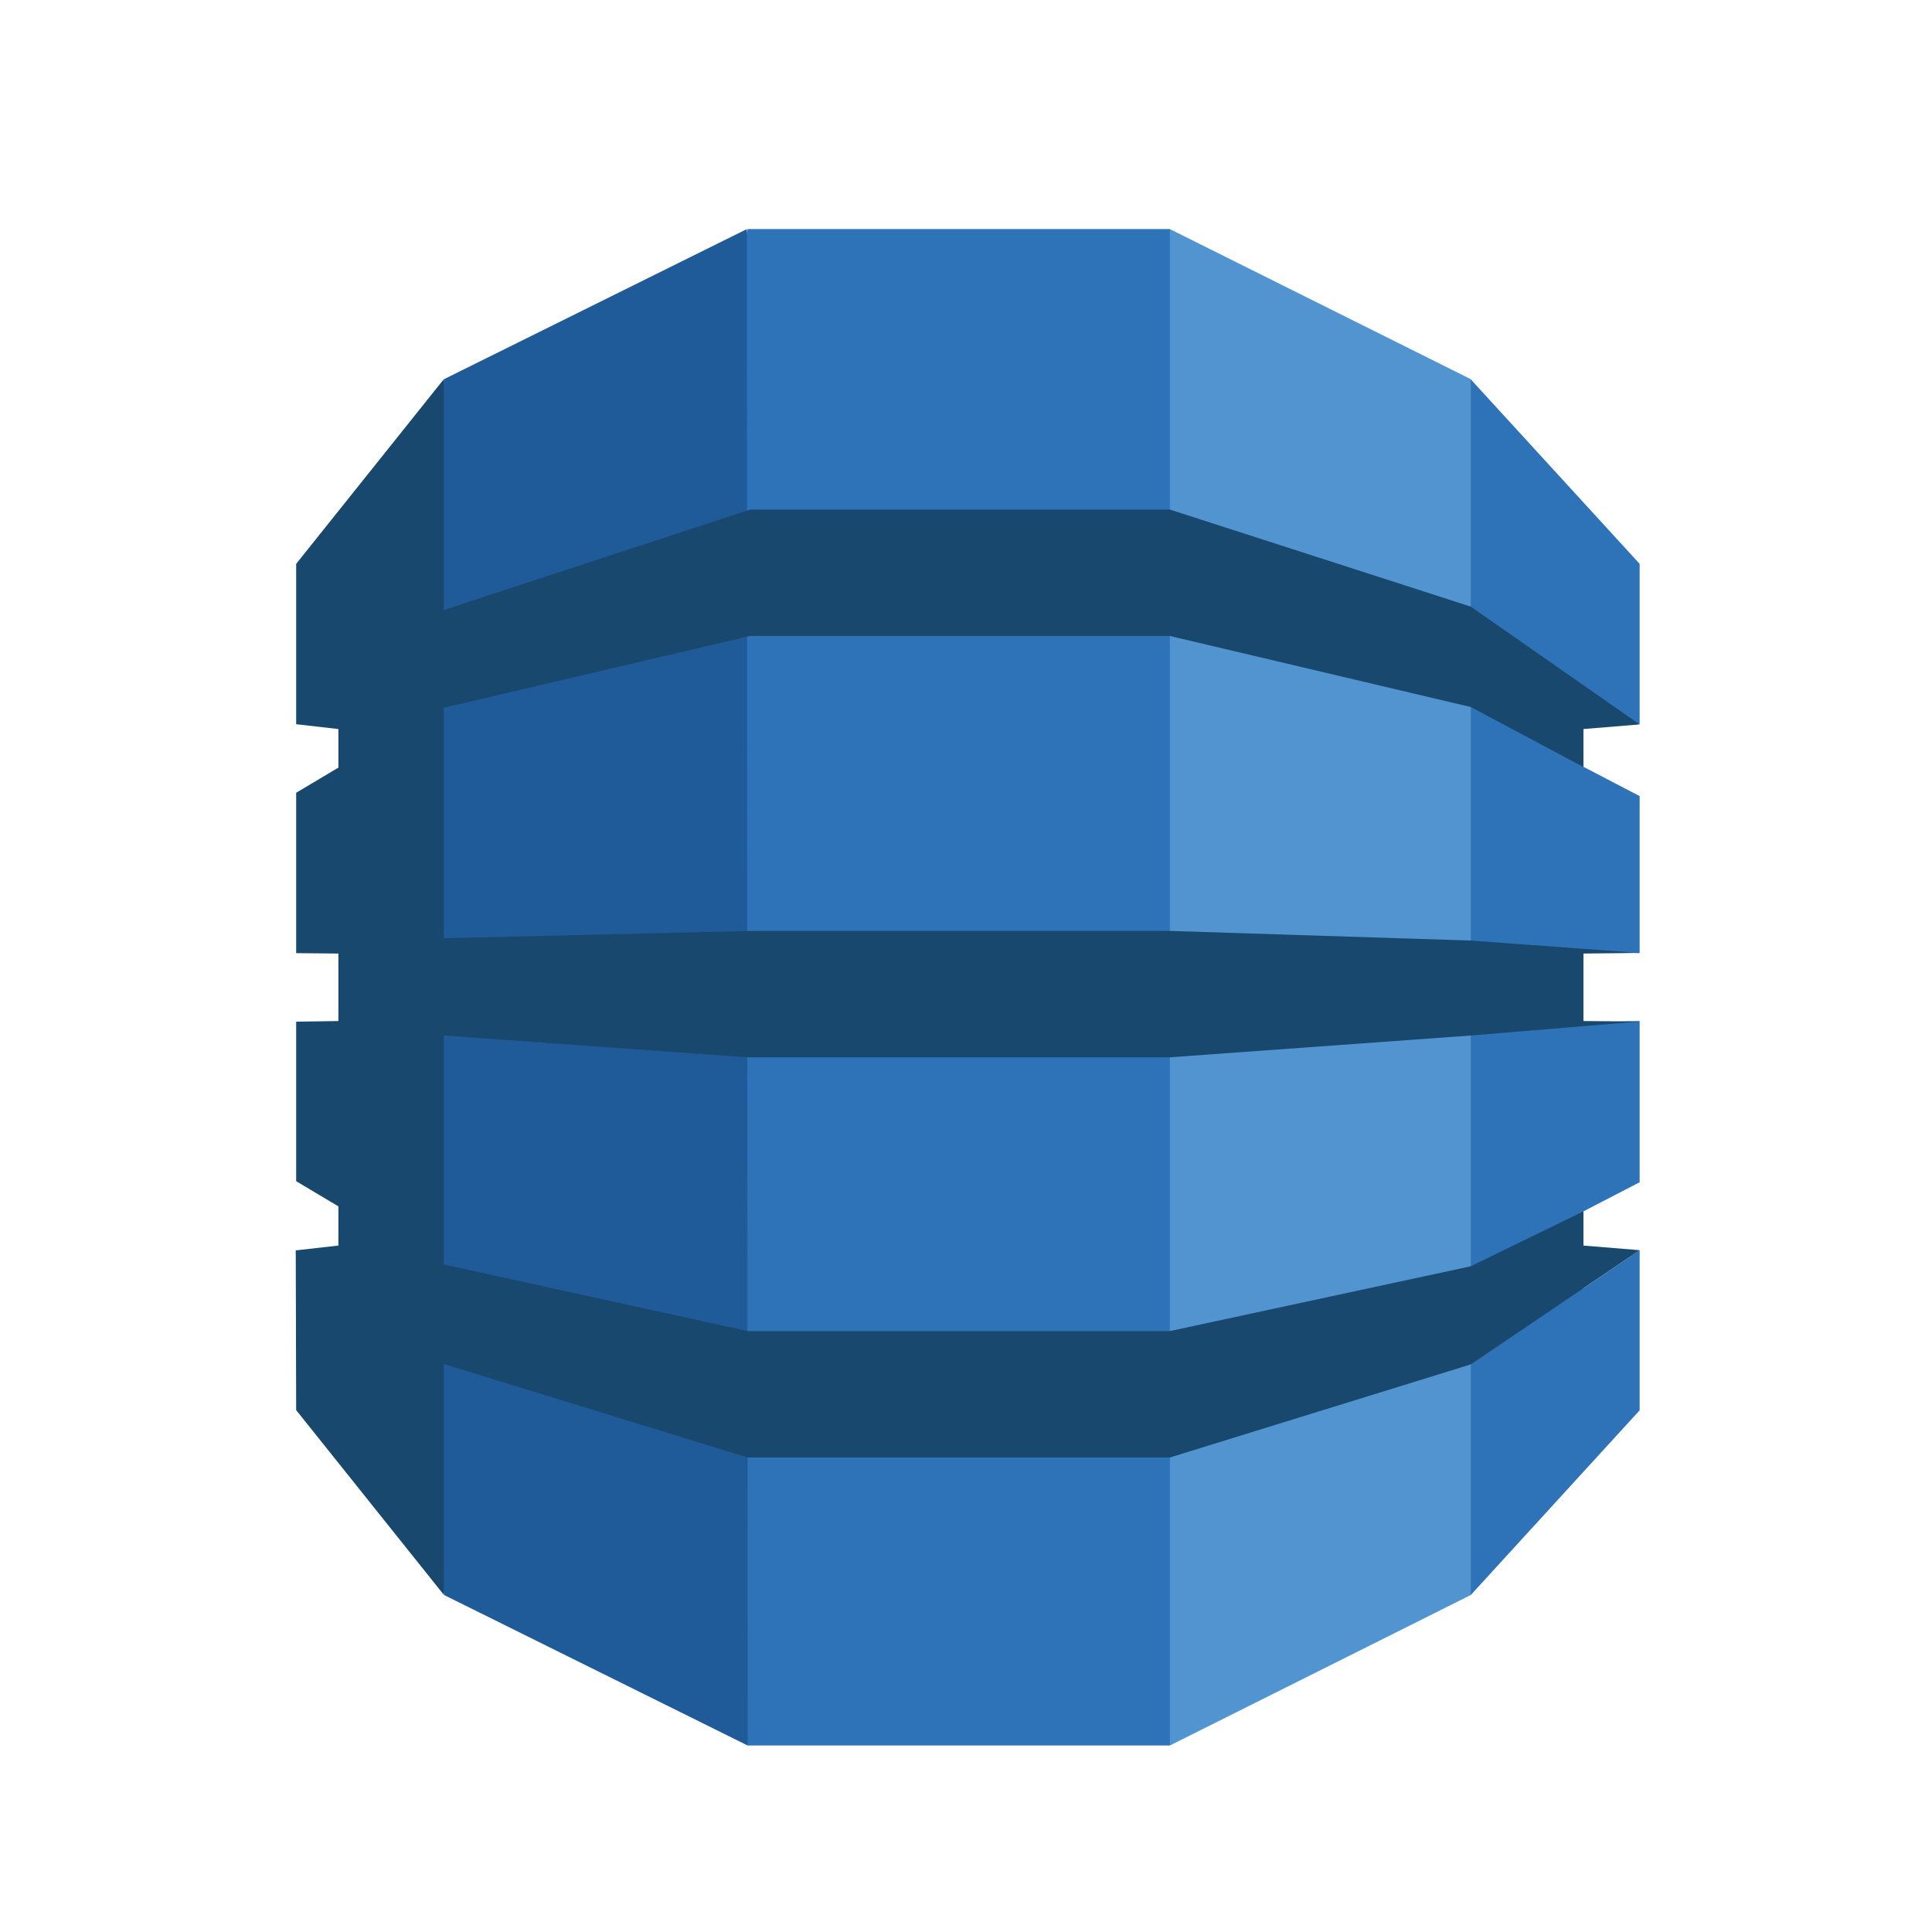 <?xml version="1.0" encoding="UTF-8"?>
<svg width="88px" height="88px" viewBox="0 0 88 88" version="1.1" xmlns="http://www.w3.org/2000/svg" xmlns:xlink="http://www.w3.org/1999/xlink">
    <!-- Generator: Sketch 53.2 (72643) - https://sketchapp.com -->
    <title>Dynamo</title>
    <desc>Created with Sketch.</desc>
    <g id="Dynamo" stroke="none" stroke-width="1" fill="none" fill-rule="evenodd">
        <rect fill="#FFFFFF" opacity="0" x="0" y="0" width="88" height="88"></rect>
        <rect id="Rectangle" x="0" y="0" width="88" height="88"></rect>
        <g id="Database_AmazonDynamoDB" transform="translate(13, 10)" fill-rule="nonzero">
            <polygon id="Path" fill="#2E73B8" points="61.684 22.978 61.684 15.683 53.993 7.28 41.404 34.97 53.993 62.65 61.684 54.238 61.684 46.944 59.121 48.681 59.121 45.177 61.684 43.85 61.684 36.507 59.121 36.574 59.121 33.29 61.684 33.414 61.684 26.262 59.121 24.925 59.121 22.462"></polygon>
            <polygon id="Path" fill="#5294CF" points="40.285 69.506 53.993 62.65 53.993 7.271 40.285 0.434 24.74 35.553"></polygon>
            <polygon id="Path" fill="#2E73B8" points="21.057 69.506 40.285 69.506 40.285 0.434 21.057 0.434 11.128 35.553"></polygon>
            <polygon id="Path" fill="#205B99" points="21.057 69.506 7.225 62.65 2.872 35.553 7.225 7.271 21.019 0.434"></polygon>
            <polygon id="Path" fill="#19486F" points="59.121 45.177 53.984 47.679 40.285 50.629 30.929 50.629 21.057 50.629 7.607 47.679 7.368 47.631 7.215 47.593 7.215 37.166 21.038 38.159 30.929 38.159 40.285 38.159 53.993 37.166 61.694 36.527 59.121 36.507 59.121 33.433 61.656 33.404 53.993 32.841 40.285 32.402 30.929 32.402 21.163 32.402 7.215 32.736 7.215 22.233 7.368 22.204 21.163 18.967 30.929 18.967 40.285 18.967 53.993 22.204 59.121 24.935 59.121 23.207 61.684 22.997 53.993 17.631 40.285 13.21 30.929 13.21 21.163 13.21 7.215 17.783 7.215 7.271 0.49 15.683 0.49 22.987 2.413 23.207 2.413 24.964 0.49 26.109 0.49 33.414 2.413 33.433 2.413 36.507 0.49 36.536 0.49 43.802 2.413 44.948 2.413 46.734 0.471 46.953 0.49 54.229 7.215 62.641 7.215 52.128 21.048 56.387 30.929 56.387 40.285 56.387 53.993 52.147 61.684 46.944 59.121 46.734"></polygon>
        </g>
    </g>
</svg>